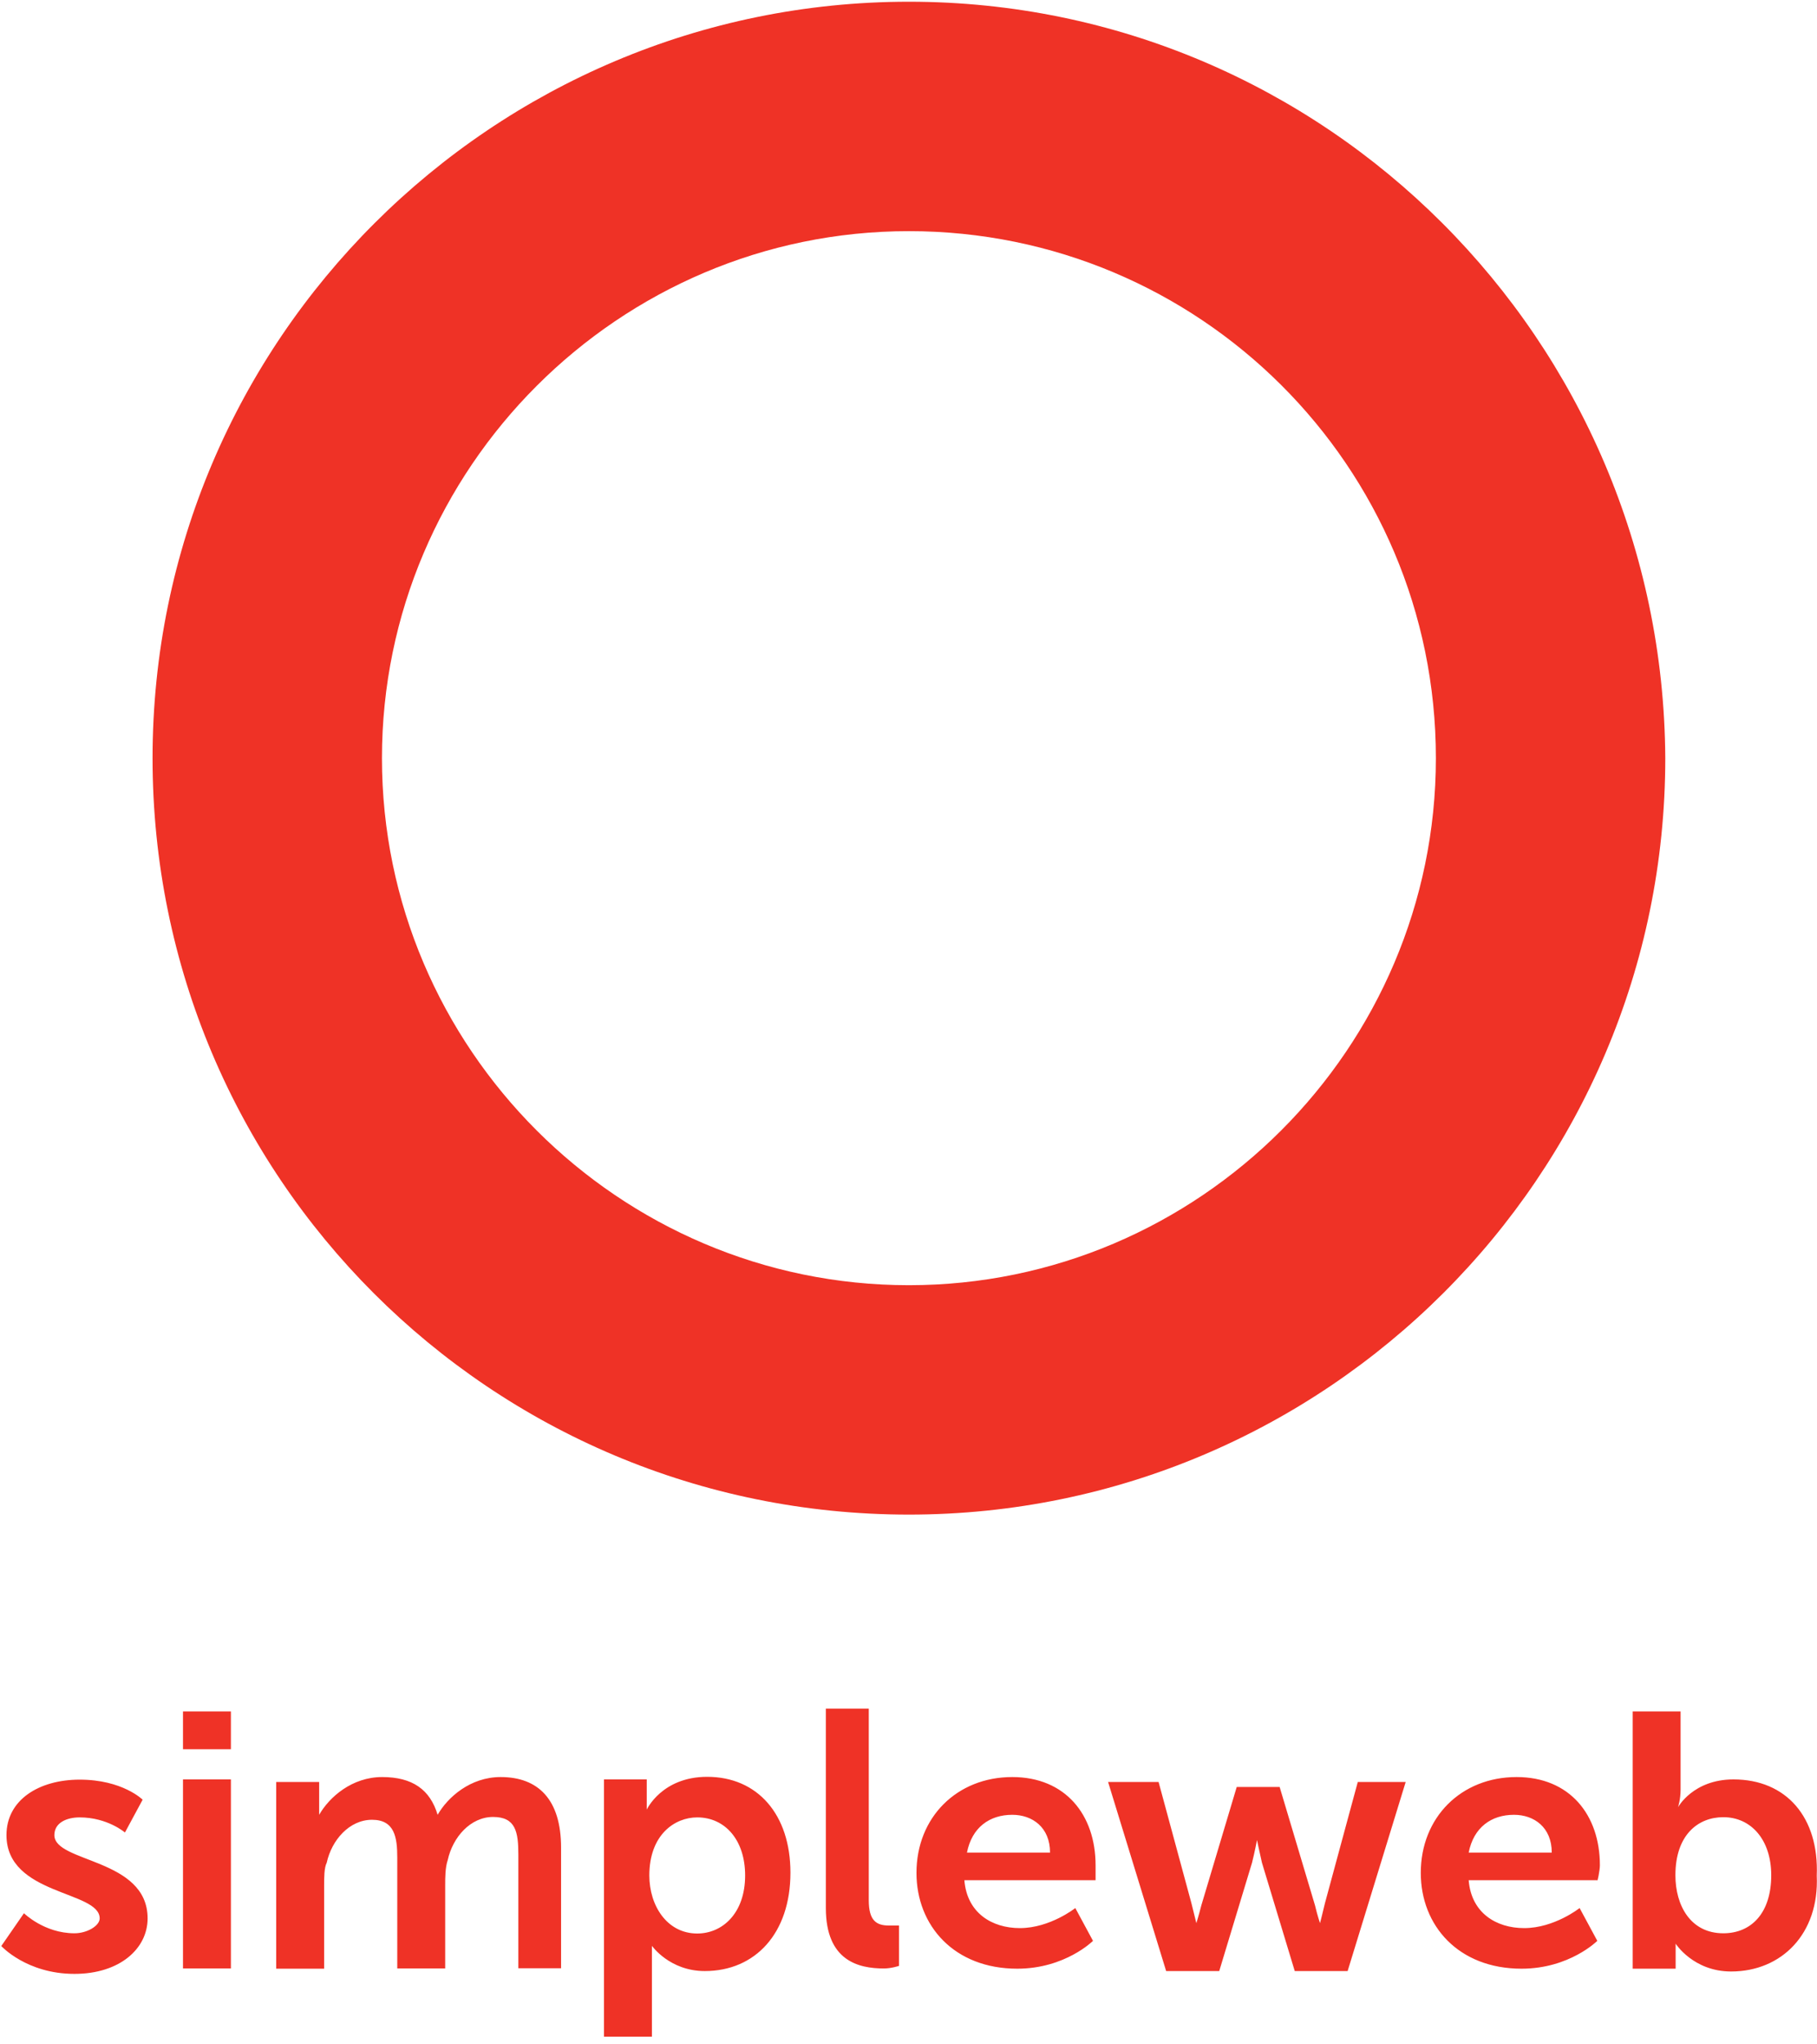 <svg fill="#ef3226" xmlns="http://www.w3.org/2000/svg" id="simpleweb-logo" viewBox="0 0 80 90">
  <path d="M36.361 75.343L36.361 75.22 38.251 75.22 38.251 83.657C38.251 84.55 38.584 84.768 39.135 84.768 39.363 84.768 39.581 84.768 39.581 84.768L39.581 86.545C39.581 86.545 39.249 86.659 38.916 86.659 37.805 86.659 36.361 86.327 36.361 83.999L36.361 75.343zM70.441 82.118C70.441 82.336 70.327 82.887 70.327 82.773L64.664 82.773C64.778 84.217 65.88 84.882 67.106 84.882 68.436 84.882 69.548 83.999 69.548 83.999L70.327 85.443C70.327 85.443 69.101 86.669 66.992 86.669 64.218 86.669 62.555 84.778 62.555 82.45 62.555 80.008 64.332 78.232 66.773 78.232 69.111 78.232 70.441 79.894 70.441 82.118zM64.664 81.557L68.322 81.557C68.322 80.445 67.543 79.894 66.659 79.894 65.662 79.894 64.883 80.445 64.664 81.557zM48.237 82.118C48.237 82.336 48.237 82.887 48.237 82.773L42.46 82.773C42.574 84.217 43.676 84.882 44.902 84.882 46.232 84.882 47.344 83.999 47.344 83.999L48.123 85.443C48.123 85.443 46.897 86.669 44.788 86.669 42.014 86.669 40.351 84.778 40.351 82.45 40.351 80.008 42.128 78.232 44.569 78.232 46.907 78.232 48.237 79.894 48.237 82.118zM42.574 81.557L46.232 81.557C46.232 80.445 45.453 79.894 44.569 79.894 43.572 79.894 42.793 80.445 42.574 81.557zM58.118 84.664C58.118 84.664 58.232 84.227 58.337 83.78L59.781 78.45 61.89 78.45 59.334 86.773 57.006 86.773 55.562 82.004C55.458 81.557 55.344 81.006 55.344 81.006 55.344 81.006 55.239 81.557 55.125 82.004L53.681 86.773 51.344 86.773 48.788 78.45 51.011 78.45 52.455 83.78C52.56 84.217 52.674 84.664 52.674 84.664 52.674 84.664 52.778 84.331 52.892 83.885L54.451 78.669 56.341 78.669 57.899 83.885C58.004 84.331 58.118 84.664 58.118 84.664zM26.593 78.336L28.475 78.336 28.475 79.001C28.475 79.334 28.475 79.666 28.475 79.666 28.475 79.666 29.14 78.222 31.135 78.222 33.358 78.222 34.802 79.885 34.802 82.441 34.802 85.11 33.254 86.773 31.03 86.773 29.482 86.773 28.703 85.662 28.703 85.662 28.703 85.662 28.703 85.88 28.703 86.327L28.703 89.661 26.593 89.661 26.593 78.336zM30.698 80.008C29.7 80.008 28.589 80.778 28.589 82.564 28.589 83.894 29.368 85.12 30.698 85.12 31.81 85.12 32.807 84.227 32.807 82.564 32.807 81.006 31.924 80.008 30.698 80.008zM8.057 75.343L10.166 75.343 10.166 77.006 8.057 77.006 8.057 75.343zM8.057 78.336L10.166 78.336 10.166 86.659 8.057 86.659 8.057 78.336zM76.322 78.336C78.65 78.336 80.094 80.008 79.989 82.574 80.103 85.129 78.441 86.792 76.218 86.792 74.555 86.792 73.776 85.567 73.776 85.567 73.776 85.567 73.776 85.785 73.776 86.118L73.776 86.669 71.885 86.669 71.885 75.343 73.994 75.343 73.994 78.783C73.994 79.229 73.88 79.562 73.88 79.562 73.88 79.562 74.545 78.336 76.322 78.336zM75.875 85.11C77.101 85.11 77.985 84.227 77.985 82.555 77.985 80.997 77.101 79.999 75.875 79.999 74.764 79.999 73.766 80.778 73.766 82.555 73.766 83.885 74.431 85.11 75.875 85.11zM3.278 85.11C3.838 85.11 4.389 84.778 4.389 84.455 4.389 83.229.285 83.448.285 80.788.285 79.229 1.729 78.346 3.506 78.346 5.397 78.346 6.28 79.229 6.28 79.229L5.501 80.673C5.501 80.673 4.732 80.008 3.506 80.008 2.945 80.008 2.394 80.236 2.394 80.788 2.394 82.013 6.499 81.795 6.499 84.455 6.499 85.785 5.273 86.897 3.278 86.897 1.169 86.897.057 85.671.057 85.671L1.055 84.227C1.055 84.227 1.948 85.11 3.278 85.11zM24.703 86.669L24.703 86.65 22.822 86.65 22.822 81.652C22.822 80.654 22.708 79.989 21.71 79.989 20.712 79.989 19.933 80.883 19.715 81.88 19.601 82.213 19.601 82.659 19.601 82.992L19.601 86.659 17.491 86.659 17.491 81.776C17.491 80.892 17.377 80.113 16.38 80.113 15.382 80.113 14.603 81.006 14.385 82.004 14.271 82.222 14.271 82.669 14.271 83.001L14.271 86.669 12.161 86.669 12.161 78.45 14.052 78.45 14.052 79.448C14.052 79.676 14.052 79.894 14.052 79.894 14.499 79.115 15.496 78.232 16.826 78.232 18.157 78.232 18.936 78.783 19.268 79.894 19.715 79.115 20.712 78.232 22.042 78.232 23.705 78.232 24.703 79.229 24.703 81.339L24.703 86.669zM40.018.076C21.7.076 6.717 14.955 6.717 33.377 6.717 51.8 21.596 66.678 40.018 66.678 58.337 66.678 73.32 51.8 73.32 33.377 73.215 14.955 58.337.076 40.018.076zM40.018 56.579C27.249 56.579 16.817 46.147 16.817 33.377 16.817 20.608 27.249 10.176 40.018 10.176 52.788 10.176 63.22 20.503 63.22 33.377 63.22 46.147 52.788 56.579 40.018 56.579z"/>
</svg>